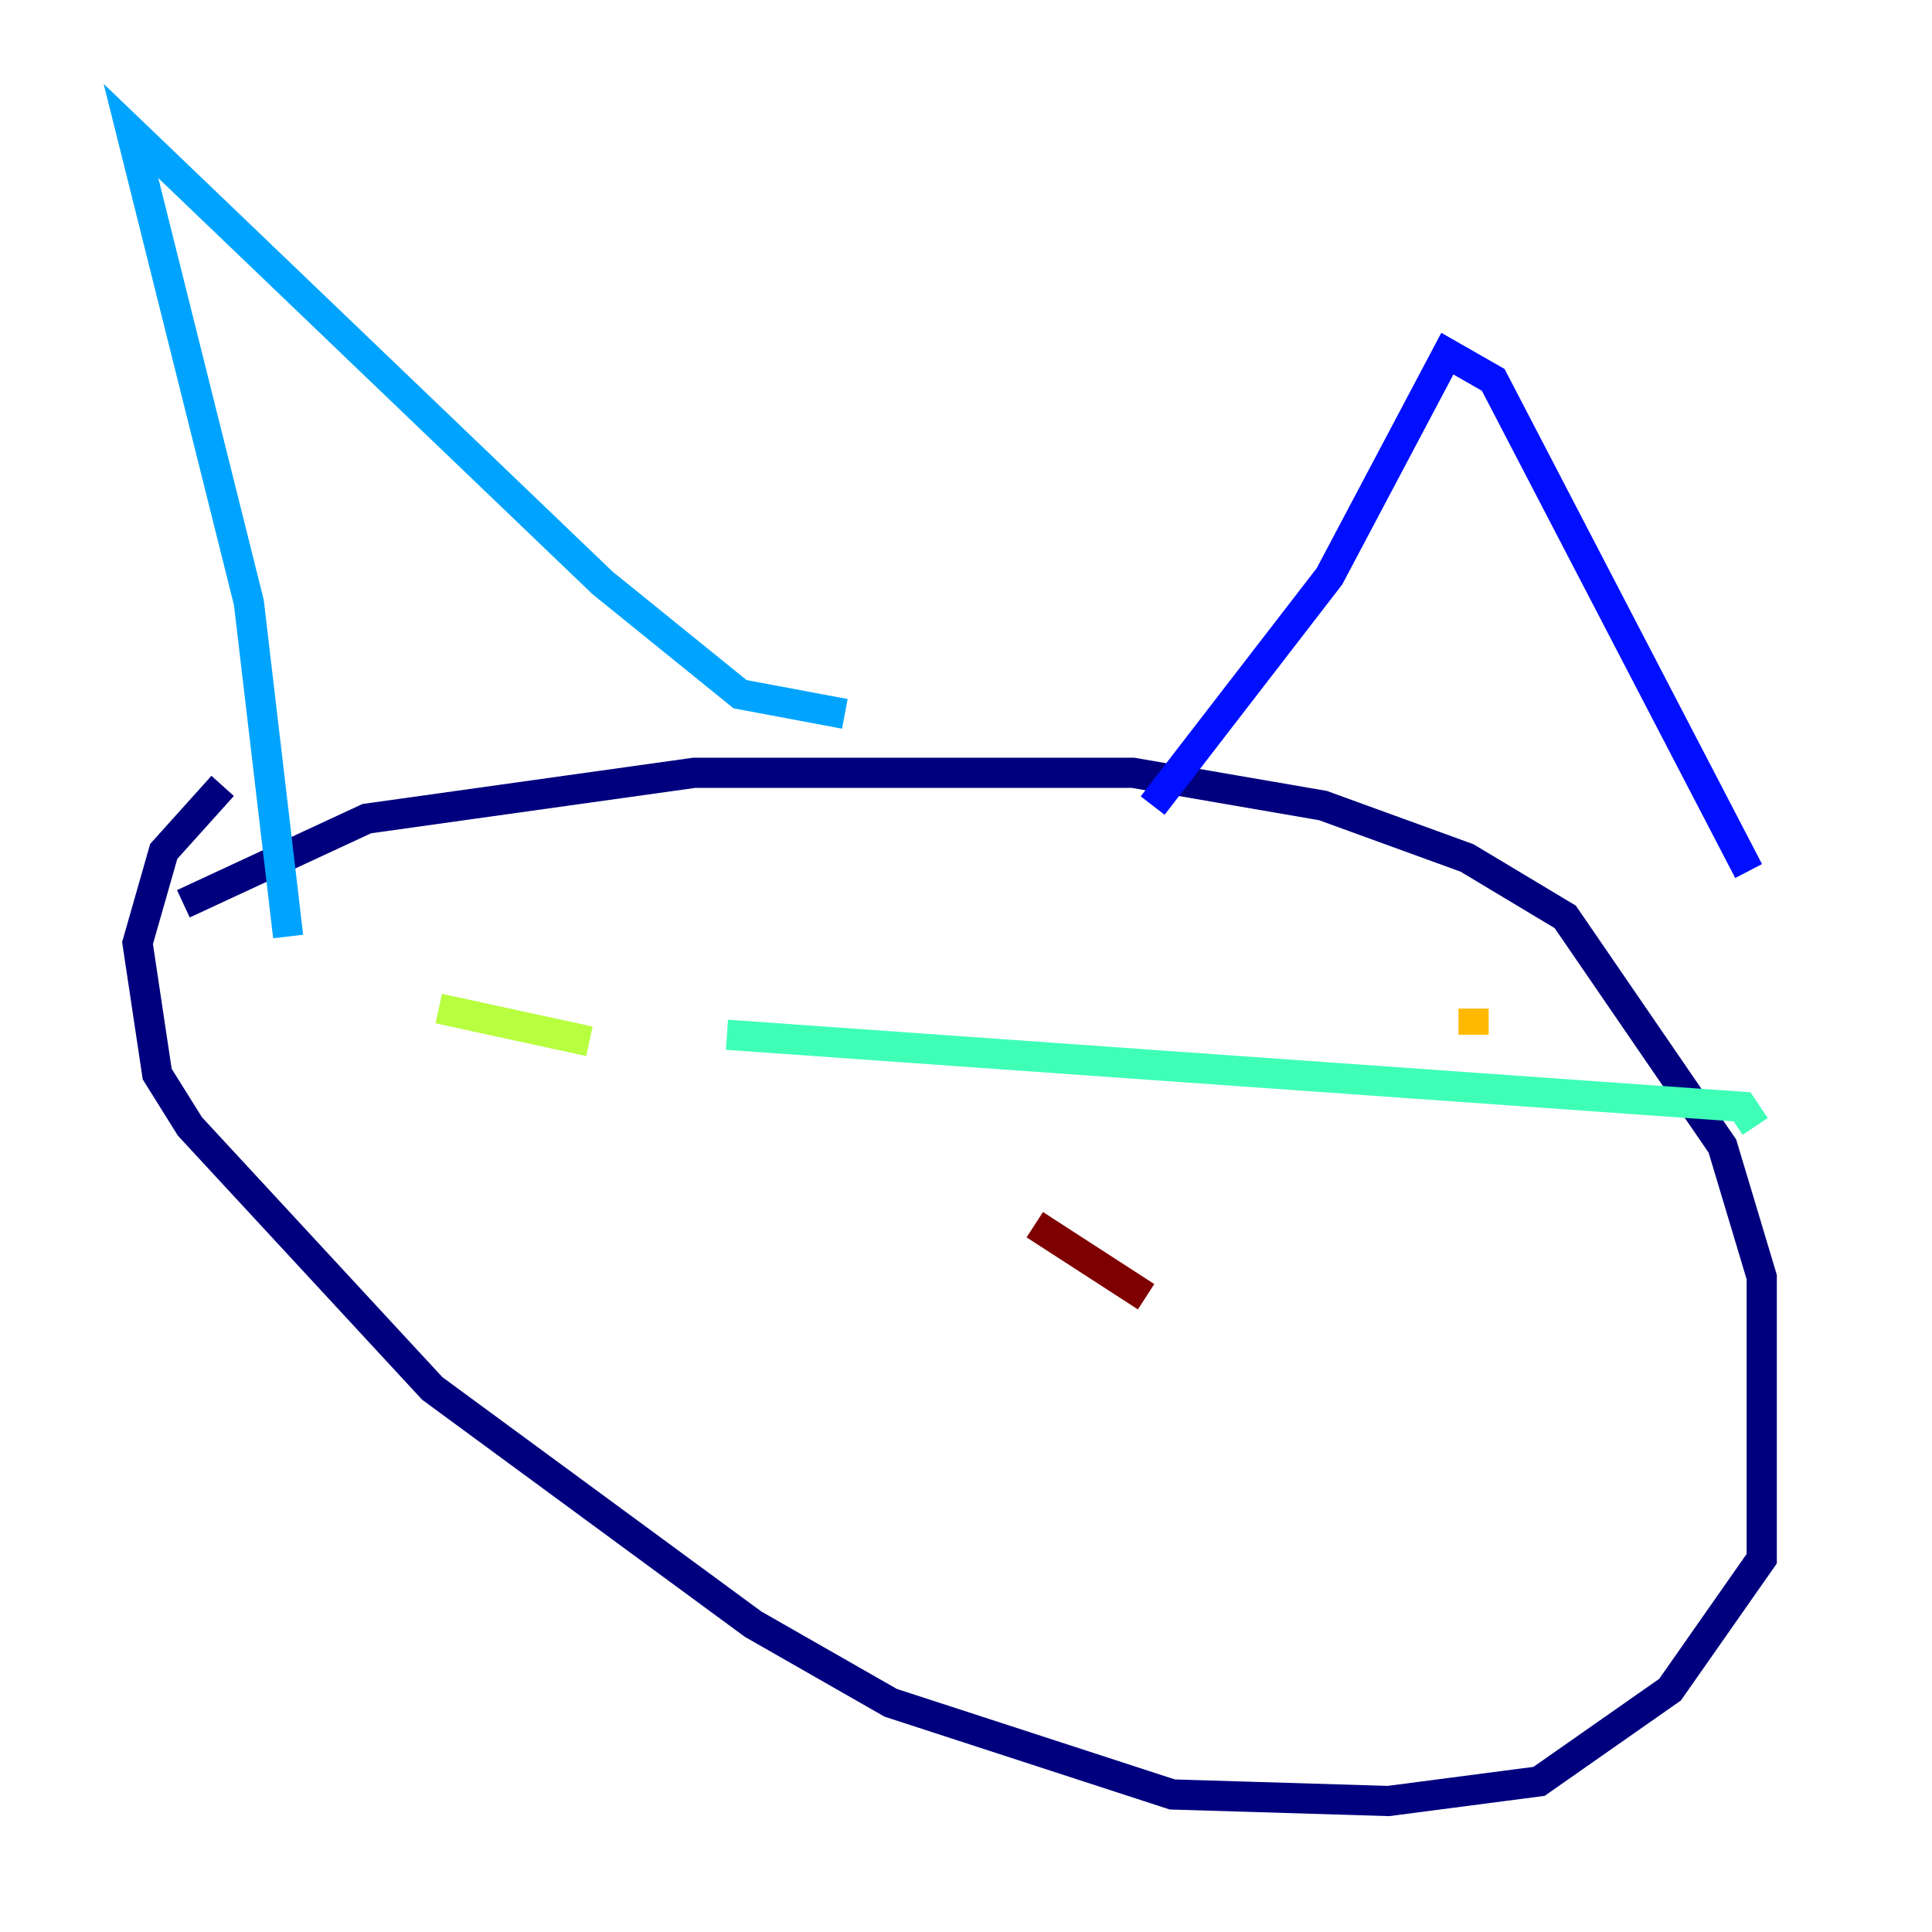 <?xml version="1.0" encoding="utf-8" ?>
<svg baseProfile="tiny" height="128" version="1.2" viewBox="0,0,128,128" width="128" xmlns="http://www.w3.org/2000/svg" xmlns:ev="http://www.w3.org/2001/xml-events" xmlns:xlink="http://www.w3.org/1999/xlink"><defs /><polyline fill="none" points="12.149,59.878 24.298,54.237 45.993,51.2 75.064,51.2 87.647,53.37 97.193,56.841 103.702,60.746 114.115,75.932 116.719,84.61 116.719,103.268 110.644,111.946 101.966,118.02 91.986,119.322 77.668,118.888 59.01,112.814 49.898,107.607 28.637,91.986 12.583,74.63 10.414,71.159 9.112,62.481 10.848,56.407 14.752,52.068" stroke="#00007f" stroke-width="2" /><polyline fill="none" points="76.366,53.37 88.081,38.183 95.891,23.43 98.929,25.166 115.851,57.709" stroke="#0010ff" stroke-width="2" /><polyline fill="none" points="55.973,47.295 49.031,45.993 39.919,38.617 8.678,8.678 16.488,39.919 19.091,62.047" stroke="#00a4ff" stroke-width="2" /><polyline fill="none" points="48.163,68.556 115.417,73.329 116.285,74.63" stroke="#3fffb7" stroke-width="2" /><polyline fill="none" points="29.071,66.82 39.051,68.99" stroke="#b7ff3f" stroke-width="2" /><polyline fill="none" points="97.627,66.82 97.627,68.556" stroke="#ffb900" stroke-width="2" /><polyline fill="none" points="88.515,79.403 88.515,79.403" stroke="#ff3000" stroke-width="2" /><polyline fill="none" points="68.556,81.139 75.932,85.912" stroke="#7f0000" stroke-width="2" /></svg>